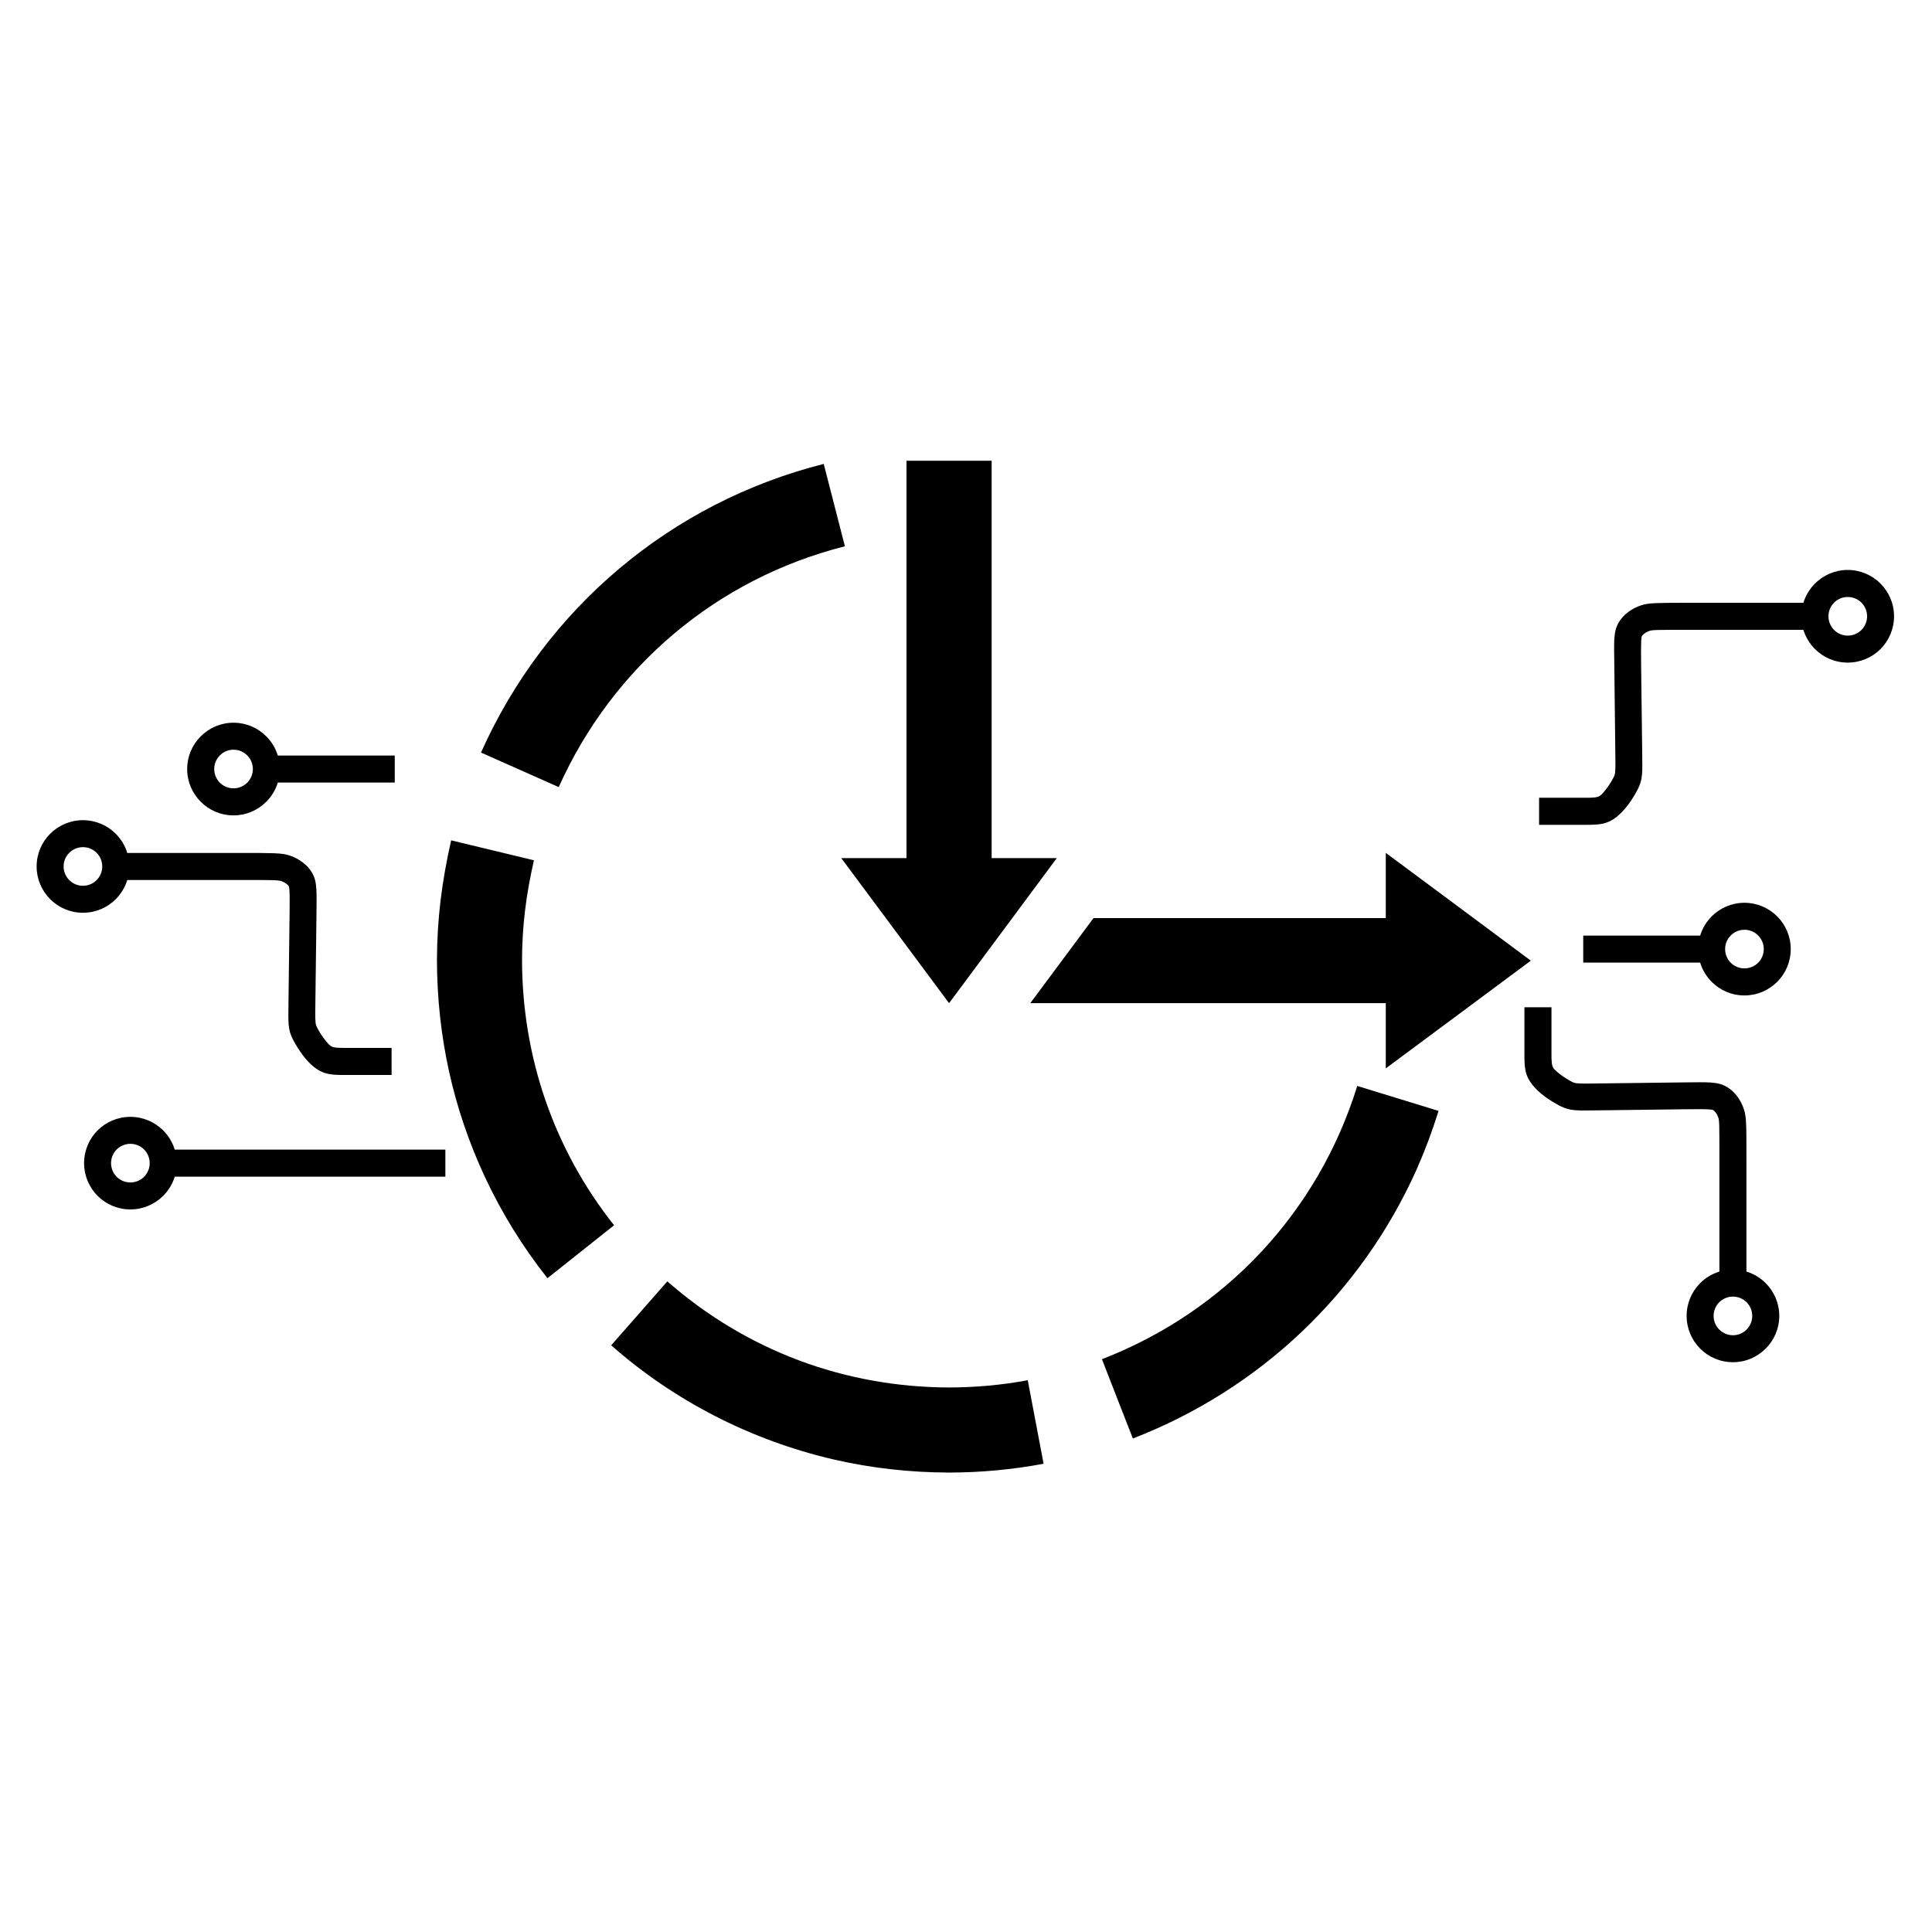 <svg xmlns="http://www.w3.org/2000/svg" viewBox="0 0 250 250">
  <g id="Layer_x0020_1">
  <path fill="currentColor" d="M146.59 186.14c16.4,-6.34 29.53,-18.77 36.72,-34.81 1.1,-2.49 2.03,-4.98 2.84,-7.58l-10.52 -3.23c-5.06,16.32 -17.1,29.2 -33.04,35.36l4 10.26zm-23.78 -56.33l6.97 -9.38 6.97 -9.39 -8.43 0 0 -51.42 -11.02 0 0 51.42 -8.44 0 6.98 9.39 6.97 9.38zm75.28 -5.5l-9.38 6.97 -9.39 6.97 0 -8.44 -46 0 6.97 -9.38 1.21 -1.63 37.82 0 0 -8.44 9.39 6.97 9.38 6.98zm-91.5 -64.28c-19.81,5.01 -36.01,18.71 -44.35,37.35l10.06 4.47c6.98,-15.57 20.46,-26.97 37.03,-31.16l-2.74 -10.66zm-48.21 48.71c-1.2,5.29 -1.82,10.11 -1.84,15.54 0.04,9.82 2.06,19.1 6.2,28.01 2.2,4.7 4.88,9.03 8.1,13.11l8.62 -6.85c-7.79,-9.84 -11.87,-21.73 -11.91,-34.27 0.01,-4.52 0.54,-8.56 1.54,-12.96l-10.71 -2.58zm20.71 65.34c8.18,7.23 18.14,12.3 28.76,14.77 4.98,1.14 9.85,1.68 14.96,1.7 4.13,-0.01 8.17,-0.38 12.23,-1.14l-2.05 -10.81c-3.35,0.63 -6.77,0.93 -10.18,0.94 -13.54,-0.04 -26.21,-4.78 -36.41,-13.69l-0.05 -0.04 -7.26 8.27zm120.07 -70.85l5.83 0c1.11,0 1.72,0 2.1,-0.3 0.24,-0.19 0.52,-0.52 0.8,-0.89 0.38,-0.5 0.71,-1.06 0.92,-1.47 0.11,-0.23 0.17,-0.39 0.19,-0.69 0.05,-0.54 0.04,-1.29 0.02,-2.62l-0.13 -11.24c-0.02,-1.59 -0.04,-2.6 0,-3.3 0.06,-0.97 0.22,-1.54 0.54,-2.12 0.3,-0.54 0.73,-1 1.22,-1.37 0.48,-0.38 1.05,-0.67 1.62,-0.87 0.54,-0.19 1.04,-0.28 2.08,-0.32 1.02,-0.04 2.28,-0.04 4.44,-0.04l14.57 0c0.29,-0.95 0.81,-1.8 1.5,-2.49 1.08,-1.08 2.58,-1.76 4.24,-1.76 1.65,0 3.15,0.68 4.24,1.76 1.08,1.09 1.75,2.58 1.75,4.24 0,1.65 -0.67,3.15 -1.75,4.24 -1.09,1.08 -2.59,1.75 -4.24,1.75 -1.66,0 -3.16,-0.67 -4.24,-1.75 -0.69,-0.69 -1.21,-1.54 -1.5,-2.49l-14.57 0c-2.31,0 -3.65,0 -4.31,0.02 -0.63,0.02 -0.88,0.06 -1.08,0.13 -0.21,0.08 -0.44,0.19 -0.63,0.35 -0.13,0.1 -0.24,0.2 -0.3,0.3 -0.05,0.09 -0.07,0.26 -0.1,0.63 -0.03,0.65 -0.02,1.58 -0.01,3.05l0.14 11.24c0.02,1.52 0.03,2.38 -0.02,2.96 -0.07,0.83 -0.23,1.3 -0.56,1.96 -0.28,0.56 -0.73,1.3 -1.23,1.98 -0.43,0.57 -0.92,1.12 -1.43,1.53 -1.35,1.08 -2.39,1.08 -4.27,1.08l-5.83 0 0 -3.5zm1.6 27.11l0 5.83c0,1.11 0,1.72 0.29,2.09 0.2,0.25 0.53,0.53 0.9,0.81 0.5,0.37 1.05,0.7 1.47,0.92 0.23,0.11 0.39,0.17 0.69,0.19 0.54,0.05 1.29,0.04 2.62,0.02l11.24 -0.14c1.59,-0.02 2.6,-0.03 3.3,0.01 0.97,0.06 1.54,0.21 2.12,0.54 0.54,0.3 1,0.73 1.38,1.22 0.37,0.48 0.66,1.05 0.86,1.62 0.19,0.54 0.28,1.04 0.32,2.08 0.04,1.02 0.04,2.28 0.04,4.44l0 14.57c0.95,0.29 1.8,0.81 2.49,1.5 1.08,1.08 1.76,2.58 1.76,4.24 0,1.65 -0.68,3.15 -1.76,4.23 -1.09,1.09 -2.58,1.76 -4.24,1.76 -1.65,0 -3.15,-0.67 -4.24,-1.76 -1.08,-1.08 -1.75,-2.58 -1.75,-4.23 0,-1.66 0.67,-3.16 1.75,-4.24 0.69,-0.69 1.54,-1.21 2.49,-1.5l0 -14.57c0,-2.31 0,-3.66 -0.02,-4.31 -0.02,-0.63 -0.06,-0.88 -0.13,-1.08 -0.08,-0.22 -0.19,-0.44 -0.35,-0.64 -0.1,-0.13 -0.2,-0.23 -0.3,-0.29 -0.09,-0.05 -0.26,-0.08 -0.63,-0.1 -0.65,-0.04 -1.58,-0.02 -3.05,-0.01l-11.24 0.14c-1.52,0.02 -2.38,0.03 -2.96,-0.02 -0.83,-0.07 -1.3,-0.24 -1.96,-0.56 -0.56,-0.29 -1.3,-0.73 -1.98,-1.23 -0.57,-0.43 -1.12,-0.92 -1.53,-1.44 -1.08,-1.34 -1.08,-2.38 -1.08,-4.26l0 -5.83 3.5 0zm21.71 41.7c0.46,0.46 1.08,0.74 1.77,0.74 0.69,0 1.32,-0.28 1.77,-0.74 0.45,-0.45 0.73,-1.07 0.73,-1.76 0,-0.69 -0.28,-1.32 -0.73,-1.77 -0.45,-0.45 -1.08,-0.73 -1.77,-0.73 -0.69,0 -1.31,0.28 -1.77,0.73 -0.45,0.45 -0.73,1.08 -0.73,1.77 0,0.69 0.28,1.31 0.73,1.76zm-2.47 -47.48l-15.13 0 0 -3.49 15.13 0c0.29,-0.96 0.81,-1.81 1.49,-2.49 1.09,-1.09 2.58,-1.76 4.24,-1.76 1.65,0 3.15,0.67 4.24,1.76 1.08,1.08 1.75,2.58 1.75,4.23 0,1.66 -0.67,3.16 -1.75,4.24 -1.09,1.09 -2.59,1.76 -4.24,1.76 -1.66,0 -3.15,-0.67 -4.24,-1.76 -0.68,-0.68 -1.2,-1.54 -1.49,-2.49zm7.5 0.02c0.45,-0.45 0.73,-1.08 0.73,-1.77 0,-0.69 -0.28,-1.31 -0.73,-1.76 -0.45,-0.46 -1.08,-0.74 -1.77,-0.74 -0.69,0 -1.32,0.28 -1.77,0.74 -0.45,0.45 -0.73,1.07 -0.73,1.76 0,0.69 0.28,1.32 0.73,1.77 0.45,0.45 1.08,0.73 1.77,0.73 0.69,0 1.32,-0.28 1.77,-0.73zm13.37 -43.06c0.45,-0.46 0.73,-1.08 0.73,-1.77 0,-0.69 -0.28,-1.32 -0.73,-1.77 -0.46,-0.45 -1.08,-0.73 -1.77,-0.73 -0.69,0 -1.32,0.28 -1.77,0.73 -0.45,0.45 -0.73,1.08 -0.73,1.77 0,0.69 0.28,1.31 0.73,1.77 0.45,0.45 1.08,0.73 1.77,0.73 0.69,0 1.31,-0.28 1.77,-0.73zm-190.2 54.08l-5.83 0c-1.11,0 -1.72,0 -2.1,-0.29 -0.24,-0.2 -0.52,-0.53 -0.8,-0.9 -0.38,-0.5 -0.71,-1.05 -0.92,-1.47 -0.11,-0.23 -0.17,-0.39 -0.19,-0.69 -0.05,-0.54 -0.04,-1.29 -0.02,-2.62l0.14 -11.24c0.02,-1.59 0.03,-2.6 -0.01,-3.3 -0.06,-0.97 -0.21,-1.54 -0.54,-2.12 -0.3,-0.54 -0.73,-1 -1.22,-1.37 -0.48,-0.38 -1.05,-0.67 -1.62,-0.87 -0.54,-0.19 -1.04,-0.28 -2.08,-0.32 -1.02,-0.04 -2.28,-0.04 -4.44,-0.04l-14.57 0c-0.29,-0.95 -0.81,-1.8 -1.5,-2.49 -1.08,-1.08 -2.58,-1.75 -4.24,-1.75 -1.65,0 -3.15,0.67 -4.23,1.75 -1.09,1.09 -1.76,2.58 -1.76,4.24 0,1.65 0.67,3.15 1.76,4.24 1.08,1.08 2.58,1.75 4.23,1.75 1.66,0 3.16,-0.67 4.24,-1.75 0.69,-0.69 1.21,-1.54 1.5,-2.49l14.57 0c2.31,0 3.65,0 4.31,0.02 0.63,0.03 0.88,0.06 1.08,0.13 0.21,0.08 0.44,0.19 0.64,0.35 0.13,0.1 0.23,0.2 0.29,0.3 0.05,0.09 0.08,0.26 0.1,0.63 0.04,0.65 0.02,1.58 0.01,3.05l-0.14 11.24c-0.02,1.52 -0.03,2.38 0.02,2.96 0.07,0.83 0.23,1.3 0.56,1.96 0.29,0.56 0.73,1.3 1.23,1.98 0.43,0.57 0.92,1.12 1.43,1.53 1.35,1.08 2.39,1.08 4.27,1.08l5.83 0 0 -3.5zm6.96 16.66l-35.02 0c-0.29,0.95 -0.81,1.8 -1.5,2.49 -1.09,1.08 -2.58,1.75 -4.24,1.75 -1.65,0 -3.15,-0.67 -4.24,-1.75 -1.08,-1.09 -1.75,-2.58 -1.75,-4.24 0,-1.65 0.67,-3.15 1.75,-4.24 1.09,-1.08 2.59,-1.75 4.24,-1.75 1.66,0 3.15,0.67 4.24,1.75 0.69,0.69 1.21,1.54 1.5,2.49l35.02 0 0 3.5zm-42.53 -3.52c-0.45,0.45 -0.73,1.08 -0.73,1.77 0,0.69 0.28,1.32 0.73,1.77 0.46,0.45 1.08,0.73 1.77,0.73 0.69,0 1.32,-0.28 1.77,-0.73 0.45,-0.45 0.73,-1.08 0.73,-1.77 0,-0.69 -0.28,-1.32 -0.73,-1.77 -0.45,-0.45 -1.08,-0.73 -1.77,-0.73 -0.69,0 -1.31,0.28 -1.77,0.73zm20.85 -50.97l15.13 0 0 3.49 -15.13 0c-0.29,0.95 -0.81,1.81 -1.5,2.49 -1.08,1.09 -2.58,1.76 -4.23,1.76 -1.66,0 -3.16,-0.67 -4.24,-1.76 -1.09,-1.08 -1.76,-2.58 -1.76,-4.24 0,-1.65 0.67,-3.15 1.76,-4.23 1.08,-1.09 2.58,-1.76 4.24,-1.76 1.65,0 3.15,0.67 4.23,1.76 0.69,0.68 1.21,1.54 1.5,2.49zm-7.5 -0.02c-0.45,0.45 -0.73,1.07 -0.73,1.76 0,0.69 0.28,1.32 0.73,1.77 0.45,0.45 1.08,0.73 1.77,0.73 0.69,0 1.31,-0.28 1.77,-0.73 0.45,-0.45 0.73,-1.08 0.73,-1.77 0,-0.69 -0.28,-1.31 -0.73,-1.76 -0.46,-0.46 -1.08,-0.74 -1.77,-0.74 -0.69,0 -1.32,0.28 -1.77,0.74zm-19.48 16.14c-0.46,-0.46 -0.74,-1.08 -0.74,-1.77 0,-0.69 0.28,-1.32 0.74,-1.77 0.45,-0.45 1.07,-0.73 1.76,-0.73 0.69,0 1.32,0.28 1.77,0.73 0.45,0.45 0.73,1.08 0.73,1.77 0,0.69 -0.28,1.31 -0.73,1.77 -0.45,0.45 -1.08,0.73 -1.77,0.73 -0.69,0 -1.31,-0.28 -1.76,-0.73z"/>
 </g>
</svg>

